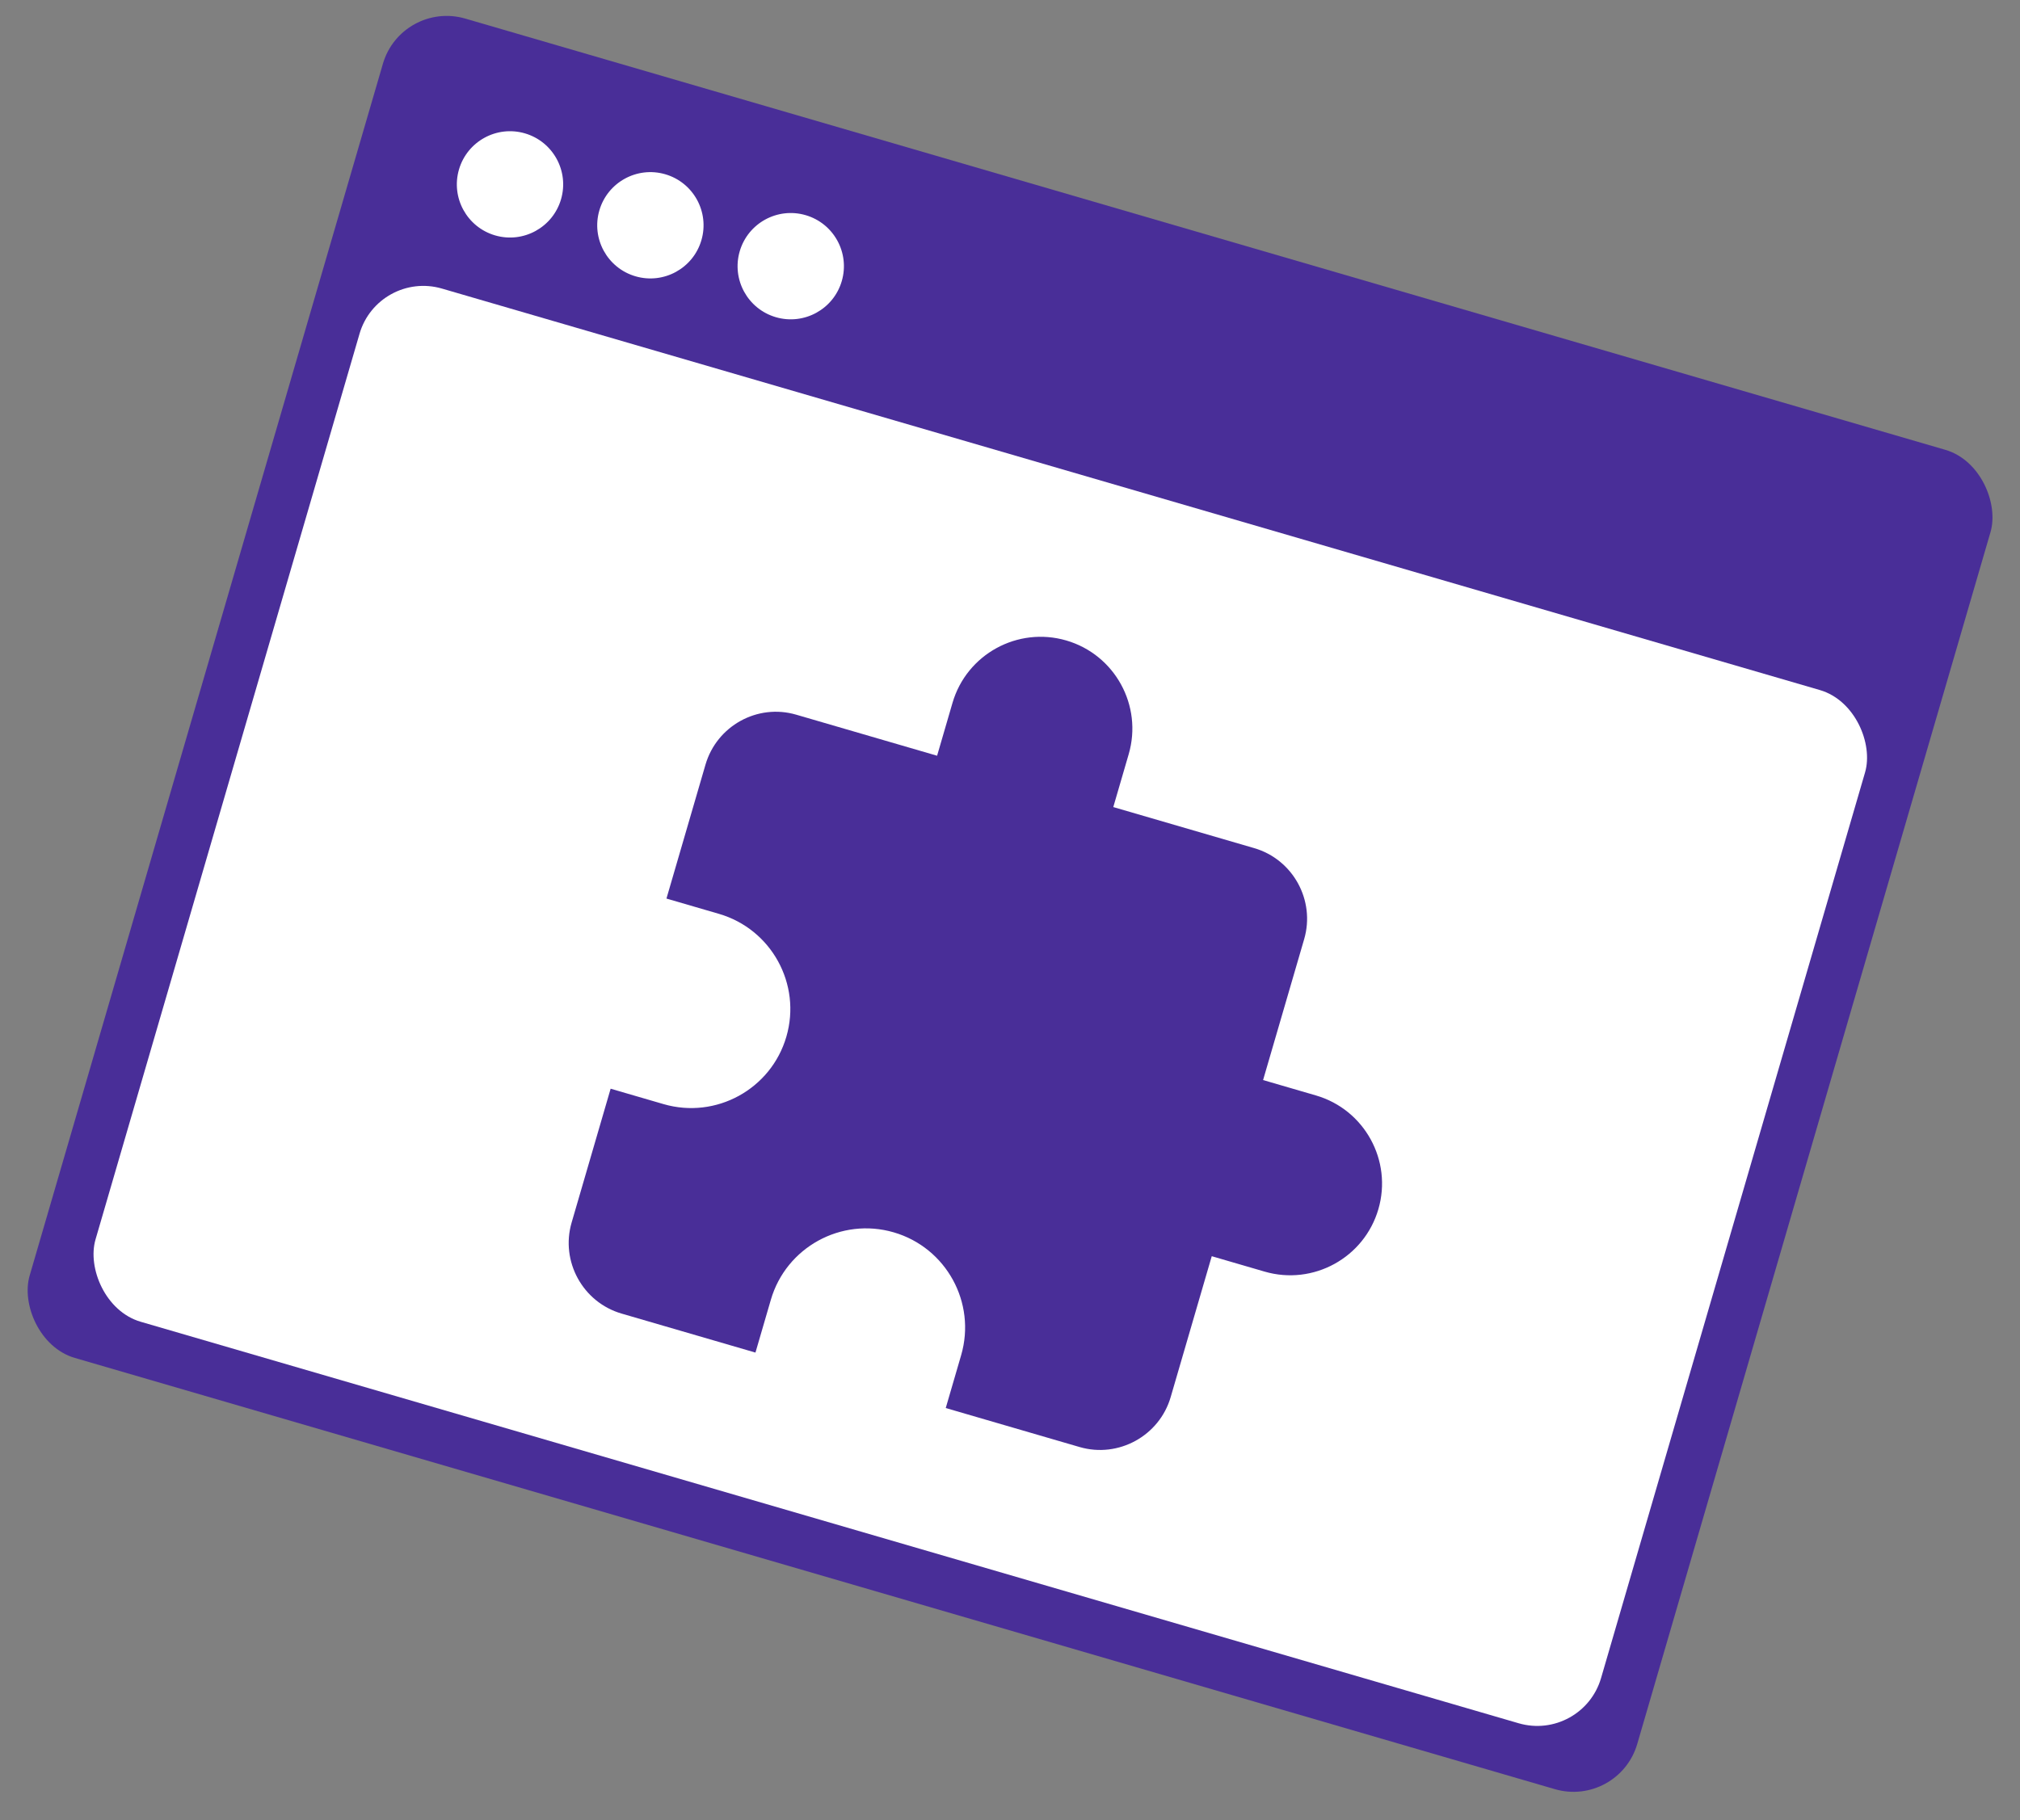 <svg width="152" height="137" viewBox="0 0 152 137" fill="none" xmlns="http://www.w3.org/2000/svg">
<rect x="0" y="0" width="152" height="137" fill="#808080" stroke="none"/>
<rect x="30.211" width="126" height="105" rx="5" transform="rotate(16.248 30.211 0)" fill="#492E98"/>
<rect x="28.453" y="20.32" width="118" height="81" rx="5" transform="rotate(16.248 28.453 20.32)" fill="white"/>
<path d="M99.022 82.449L95.044 81.29L98.136 70.683C98.986 67.767 97.295 64.685 94.378 63.835L83.772 60.744L84.931 56.766C85.997 53.107 83.893 49.272 80.234 48.205C76.575 47.139 72.739 49.243 71.673 52.902L70.514 56.88L59.907 53.789C56.991 52.939 53.935 54.637 53.085 57.554L50.149 67.63L54.099 68.781C58.05 69.933 60.324 74.076 59.172 78.027C58.021 81.978 53.877 84.251 49.926 83.1L45.949 81.941L43.013 92.017C42.162 94.934 43.853 98.016 46.77 98.866L56.846 101.802L58.005 97.825C59.157 93.874 63.3 91.601 67.251 92.752C71.202 93.903 73.475 98.047 72.324 101.998L71.165 105.975L81.241 108.912C84.157 109.762 87.239 108.071 88.09 105.154L91.181 94.548L95.158 95.707C98.817 96.773 102.652 94.669 103.719 91.01C104.785 87.351 102.681 83.516 99.022 82.449Z" fill="#492E98"/>
<circle cx="38.377" cy="13.877" r="4" transform="rotate(16.248 38.377 13.877)" fill="white"/>
<circle cx="48.94" cy="16.956" r="4" transform="rotate(16.248 48.94 16.956)" fill="white"/>
<circle cx="59.502" cy="20.034" r="4" transform="rotate(16.248 59.502 20.034)" fill="white"/>
</svg>
